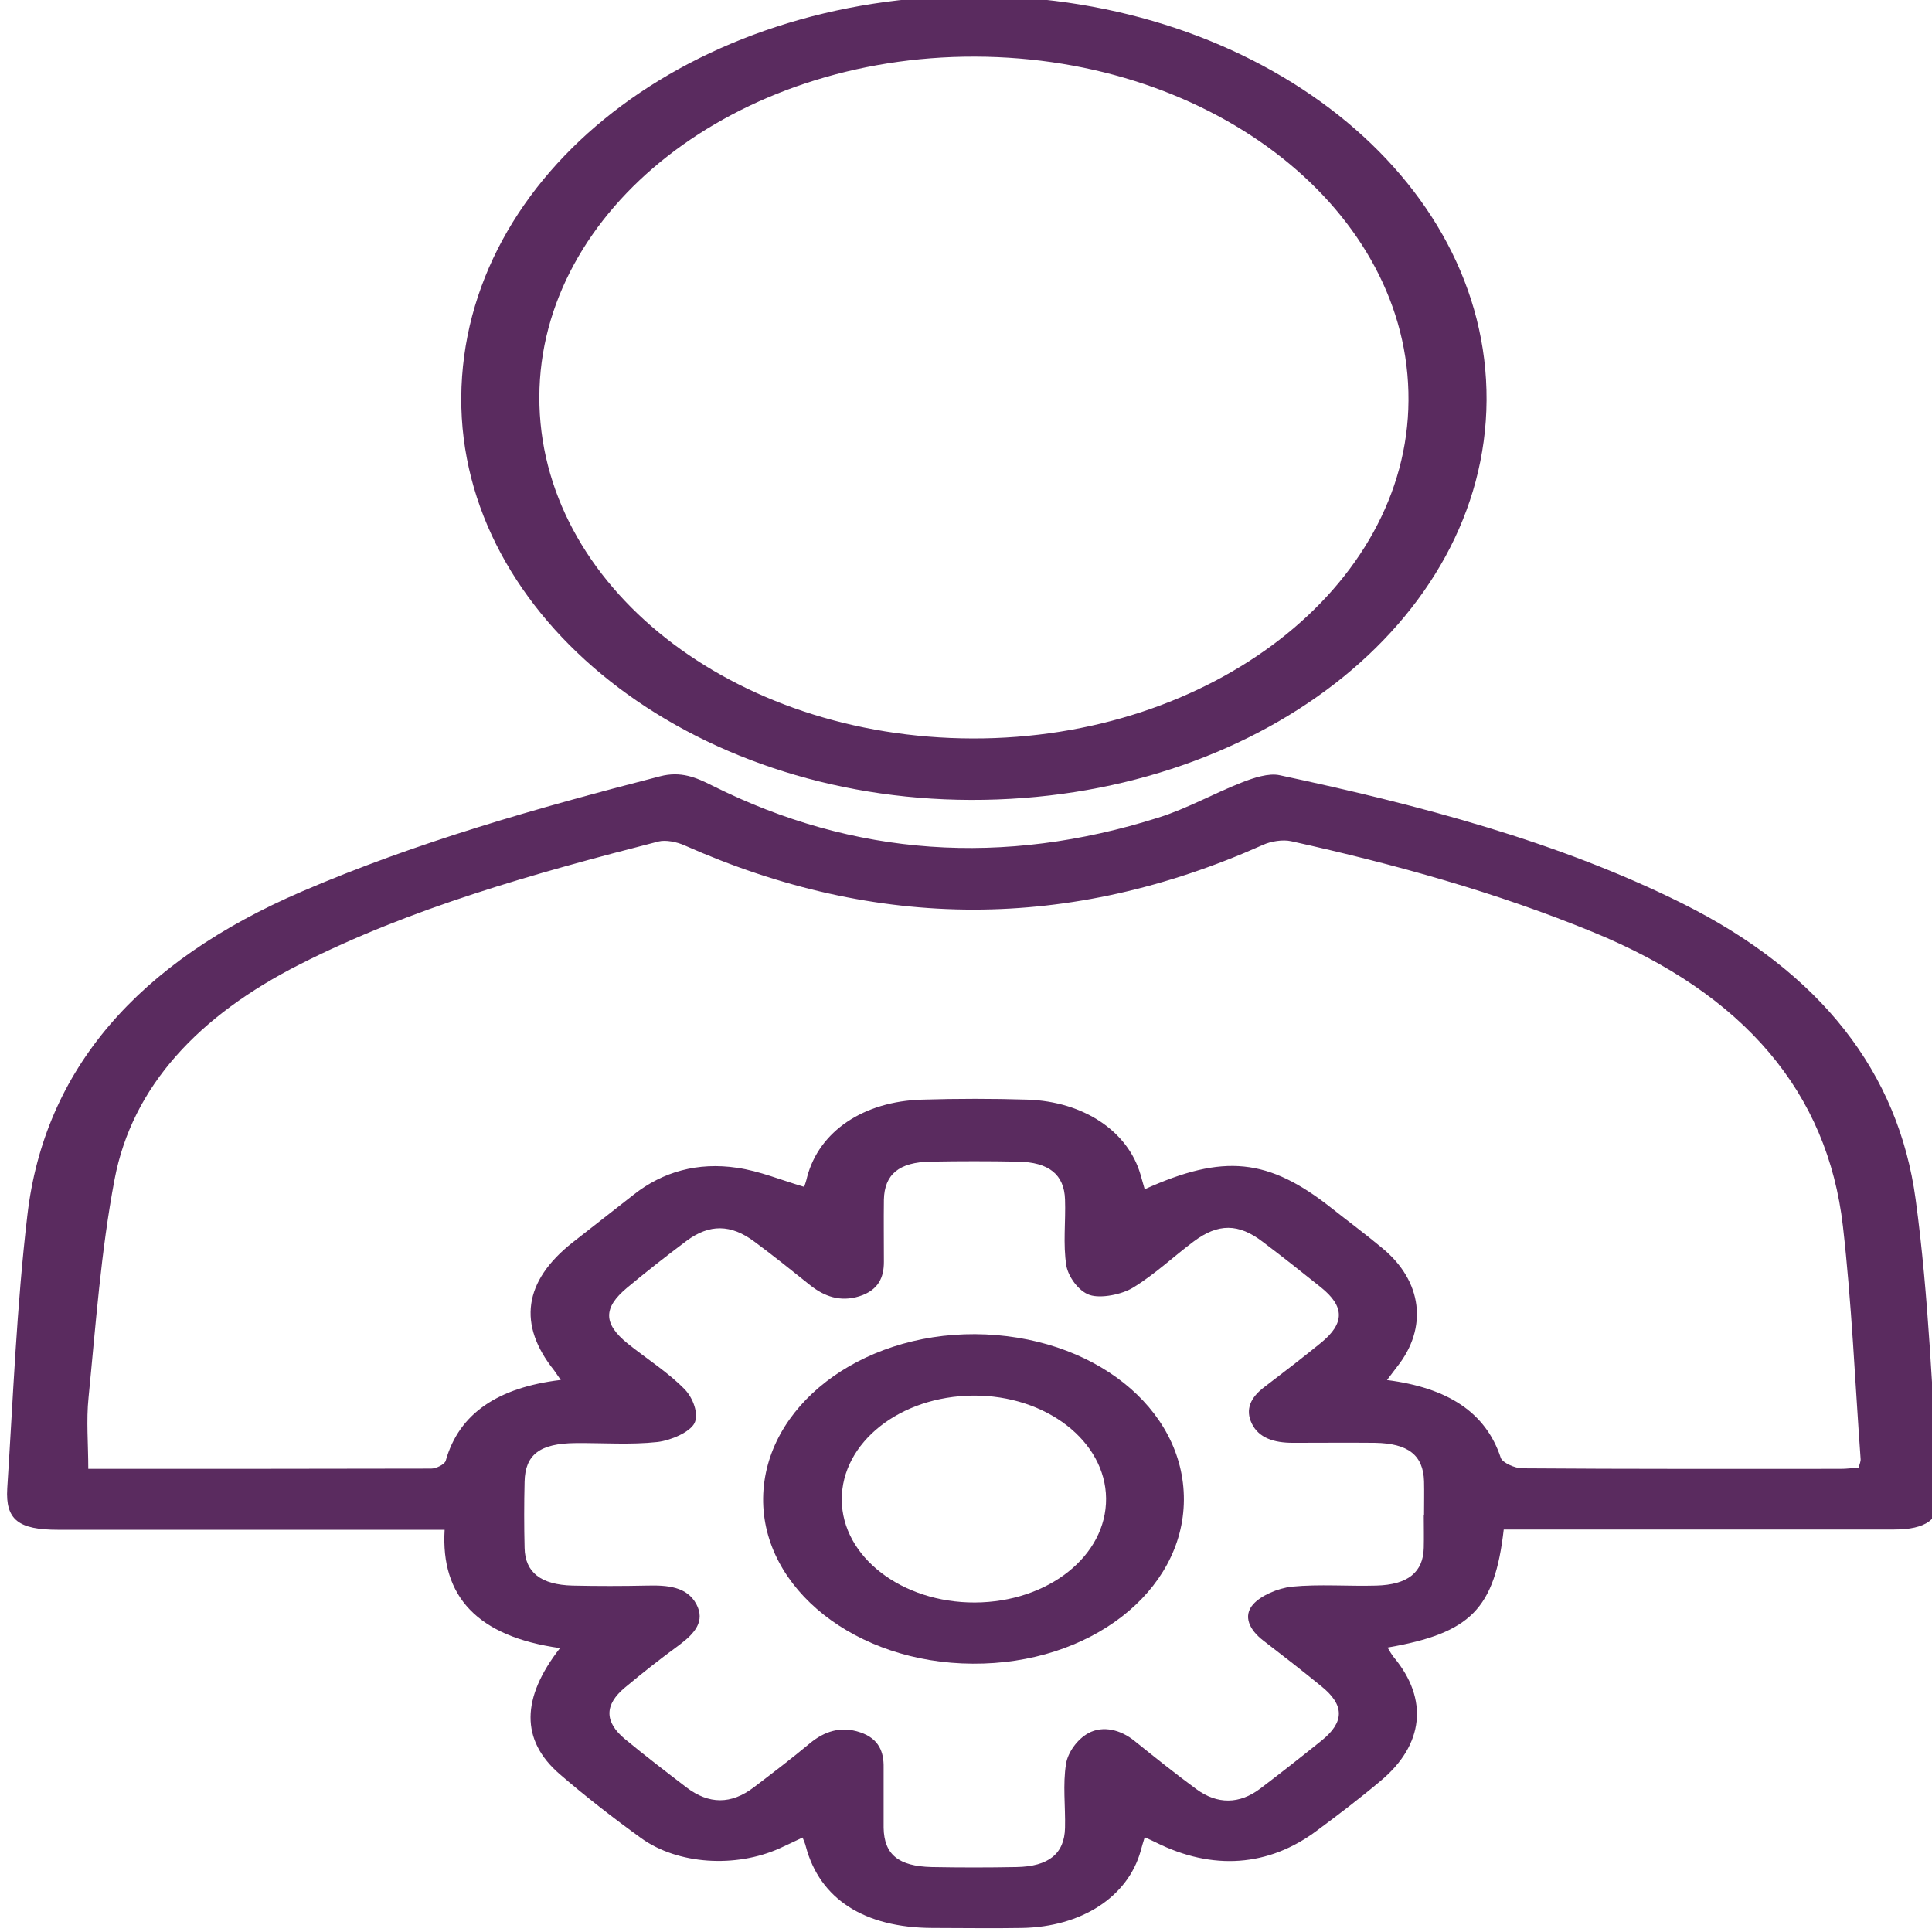 <?xml version="1.0" encoding="UTF-8"?>
<svg id="Layer_1" data-name="Layer 1" xmlns="http://www.w3.org/2000/svg" viewBox="0 0 72 72">
  <defs>
    <style>
      .cls-1 {
        fill: #5a2b5f;
      }
    </style>
  </defs>
  <path class="cls-1" d="M56.04,57c-.34,2.96-1.23,3.86-4.33,4.4,.08,.13,.15,.26,.24,.37,1.29,1.55,1.12,3.25-.5,4.6-.76,.64-1.56,1.25-2.37,1.85-1.8,1.35-3.89,1.5-6.01,.44-.1-.05-.21-.1-.41-.19-.06,.2-.11,.35-.15,.51-.48,1.71-2.2,2.83-4.42,2.87-1.12,.02-2.23,0-3.35,0-2.53-.01-4.19-1.08-4.71-3.04-.02-.09-.06-.18-.12-.33-.32,.15-.58,.28-.85,.4-1.64,.74-3.8,.61-5.17-.38-1.05-.76-2.08-1.56-3.04-2.39-1.45-1.26-1.43-2.83,.02-4.69-3.08-.43-4.45-1.93-4.3-4.41-.42,0-.76,0-1.1,0-4.43,0-8.87,0-13.3,0-1.48,0-1.97-.37-1.9-1.54,.22-3.39,.35-6.79,.75-10.18,.63-5.43,4.12-9.44,10.24-12.07,4.25-1.83,8.76-3.11,13.34-4.29,.77-.2,1.34,.04,1.95,.35,5.28,2.64,10.84,3.02,16.62,1.19,1.08-.34,2.06-.9,3.11-1.31,.43-.17,1-.36,1.41-.27,5.24,1.12,10.37,2.47,15.01,4.78,5.17,2.58,8.05,6.31,8.69,11.02,.5,3.67,.62,7.38,.87,11.07,.06,.86-.5,1.24-1.67,1.24-4.5,0-8.99,0-13.49,0-.34,0-.69,0-1.08,0Zm-35.14-5.57c-.1-.14-.17-.25-.25-.36-1.36-1.7-1.14-3.32,.68-4.76,.76-.6,1.54-1.2,2.3-1.8,1.07-.84,2.37-1.21,3.84-.99,.84,.12,1.64,.46,2.5,.71,.03-.09,.08-.23,.11-.37,.45-1.7,2.1-2.82,4.29-2.88,1.31-.04,2.62-.04,3.92,0,2.1,.07,3.74,1.18,4.21,2.78,.05,.18,.1,.36,.16,.56,2.94-1.33,4.61-1.16,6.96,.7,.63,.5,1.28,.98,1.89,1.49,1.5,1.23,1.71,2.97,.56,4.42-.12,.15-.23,.31-.38,.5,2.26,.29,3.68,1.2,4.24,2.9,.06,.18,.53,.39,.8,.39,3.96,.03,7.91,.02,11.87,.02,.22,0,.43-.03,.67-.05,.03-.13,.08-.23,.07-.32-.21-2.89-.33-5.79-.66-8.68-.57-4.95-3.65-8.64-9.33-10.96-3.58-1.47-7.35-2.52-11.23-3.38-.31-.07-.76,0-1.06,.14-7.19,3.21-14.36,3.21-21.56,.01-.27-.12-.69-.21-.96-.14-4.64,1.19-9.23,2.48-13.37,4.58-3.75,1.9-6.24,4.53-6.9,8.01-.51,2.69-.7,5.41-.97,8.13-.09,.86-.01,1.73-.01,2.66,4.31,0,8.55,0,12.78-.01,.19,0,.5-.16,.54-.29,.5-1.78,1.97-2.73,4.26-3.01Zm32.17,5.04c0-.42,.01-.85,0-1.27-.03-.97-.59-1.41-1.83-1.43-1.02-.01-2.04,0-3.06,0-.7,0-1.27-.18-1.53-.72-.25-.52-.05-.97,.47-1.36,.71-.54,1.41-1.08,2.1-1.64,.9-.73,.9-1.36,0-2.08-.71-.57-1.43-1.14-2.16-1.69-.9-.69-1.66-.7-2.58-.01-.76,.57-1.44,1.22-2.26,1.72-.41,.25-1.19,.41-1.61,.27-.42-.14-.8-.69-.87-1.09-.13-.81-.02-1.65-.05-2.47-.03-.93-.6-1.39-1.76-1.41-1.08-.02-2.17-.02-3.25,0-1.18,.02-1.72,.48-1.74,1.42-.01,.77,0,1.55,0,2.32,0,.56-.19,1.05-.92,1.28-.71,.22-1.3,0-1.81-.4-.69-.55-1.38-1.11-2.1-1.64-.87-.65-1.67-.66-2.52-.03-.76,.57-1.5,1.15-2.22,1.75-.9,.75-.89,1.34,.02,2.08,.71,.57,1.52,1.08,2.13,1.71,.31,.32,.53,.92,.36,1.26-.17,.33-.87,.64-1.38,.7-1,.11-2.03,.03-3.05,.04-1.33,.01-1.88,.43-1.9,1.44-.02,.82-.02,1.65,0,2.47,.02,.91,.61,1.37,1.79,1.4,.92,.02,1.85,.02,2.77,0,.77-.02,1.49,.04,1.84,.69,.34,.64-.06,1.09-.63,1.52-.7,.51-1.37,1.04-2.03,1.59-.77,.64-.77,1.28,0,1.92,.75,.62,1.52,1.21,2.29,1.8,.84,.64,1.67,.64,2.51,0,.71-.54,1.42-1.08,2.09-1.64,.53-.44,1.15-.66,1.88-.41,.71,.24,.88,.75,.87,1.31,0,.75,0,1.5,0,2.25,.02,.99,.55,1.43,1.79,1.46,1.05,.02,2.1,.02,3.16,0,1.2-.02,1.79-.5,1.81-1.46,.02-.8-.09-1.61,.04-2.4,.07-.41,.41-.9,.83-1.13,.55-.3,1.22-.12,1.72,.29,.76,.61,1.52,1.22,2.31,1.8,.78,.57,1.6,.56,2.37-.02,.78-.59,1.54-1.19,2.3-1.8,.85-.69,.85-1.32-.02-2.02-.71-.58-1.43-1.14-2.16-1.7-.51-.39-.77-.91-.38-1.35,.29-.33,.92-.6,1.44-.66,1.04-.1,2.1-.01,3.15-.04,1.18-.03,1.75-.5,1.77-1.41,.01-.4,0-.8,0-1.2Z"/>
  <path class="cls-1" d="M55.4,14.92c-.05,8.27-8.62,14.92-19.22,14.89-10.48-.02-19.04-6.78-18.99-15C17.25,6.46,25.79-.19,36.41-.15c10.55,.04,19.04,6.78,18.99,15.07Zm-19.15,12.6c8.88,.02,16.2-5.64,16.24-12.59,.05-7.04-7.21-12.8-16.16-12.82-8.91-.02-16.21,5.68-16.23,12.68-.02,7.02,7.2,12.71,16.14,12.73Z"/>
  <path class="cls-1" d="M44.12,55.9c-.02,3.42-3.51,6.13-7.87,6.1-4.35-.02-7.85-2.79-7.81-6.17,.04-3.4,3.58-6.13,7.9-6.11,4.37,.03,7.8,2.75,7.78,6.18Zm-7.79,3.82c2.73-.01,4.91-1.74,4.89-3.88-.02-2.13-2.24-3.85-4.95-3.83-2.73,.02-4.91,1.75-4.9,3.88,.01,2.13,2.24,3.84,4.96,3.83Z"/>
</svg>